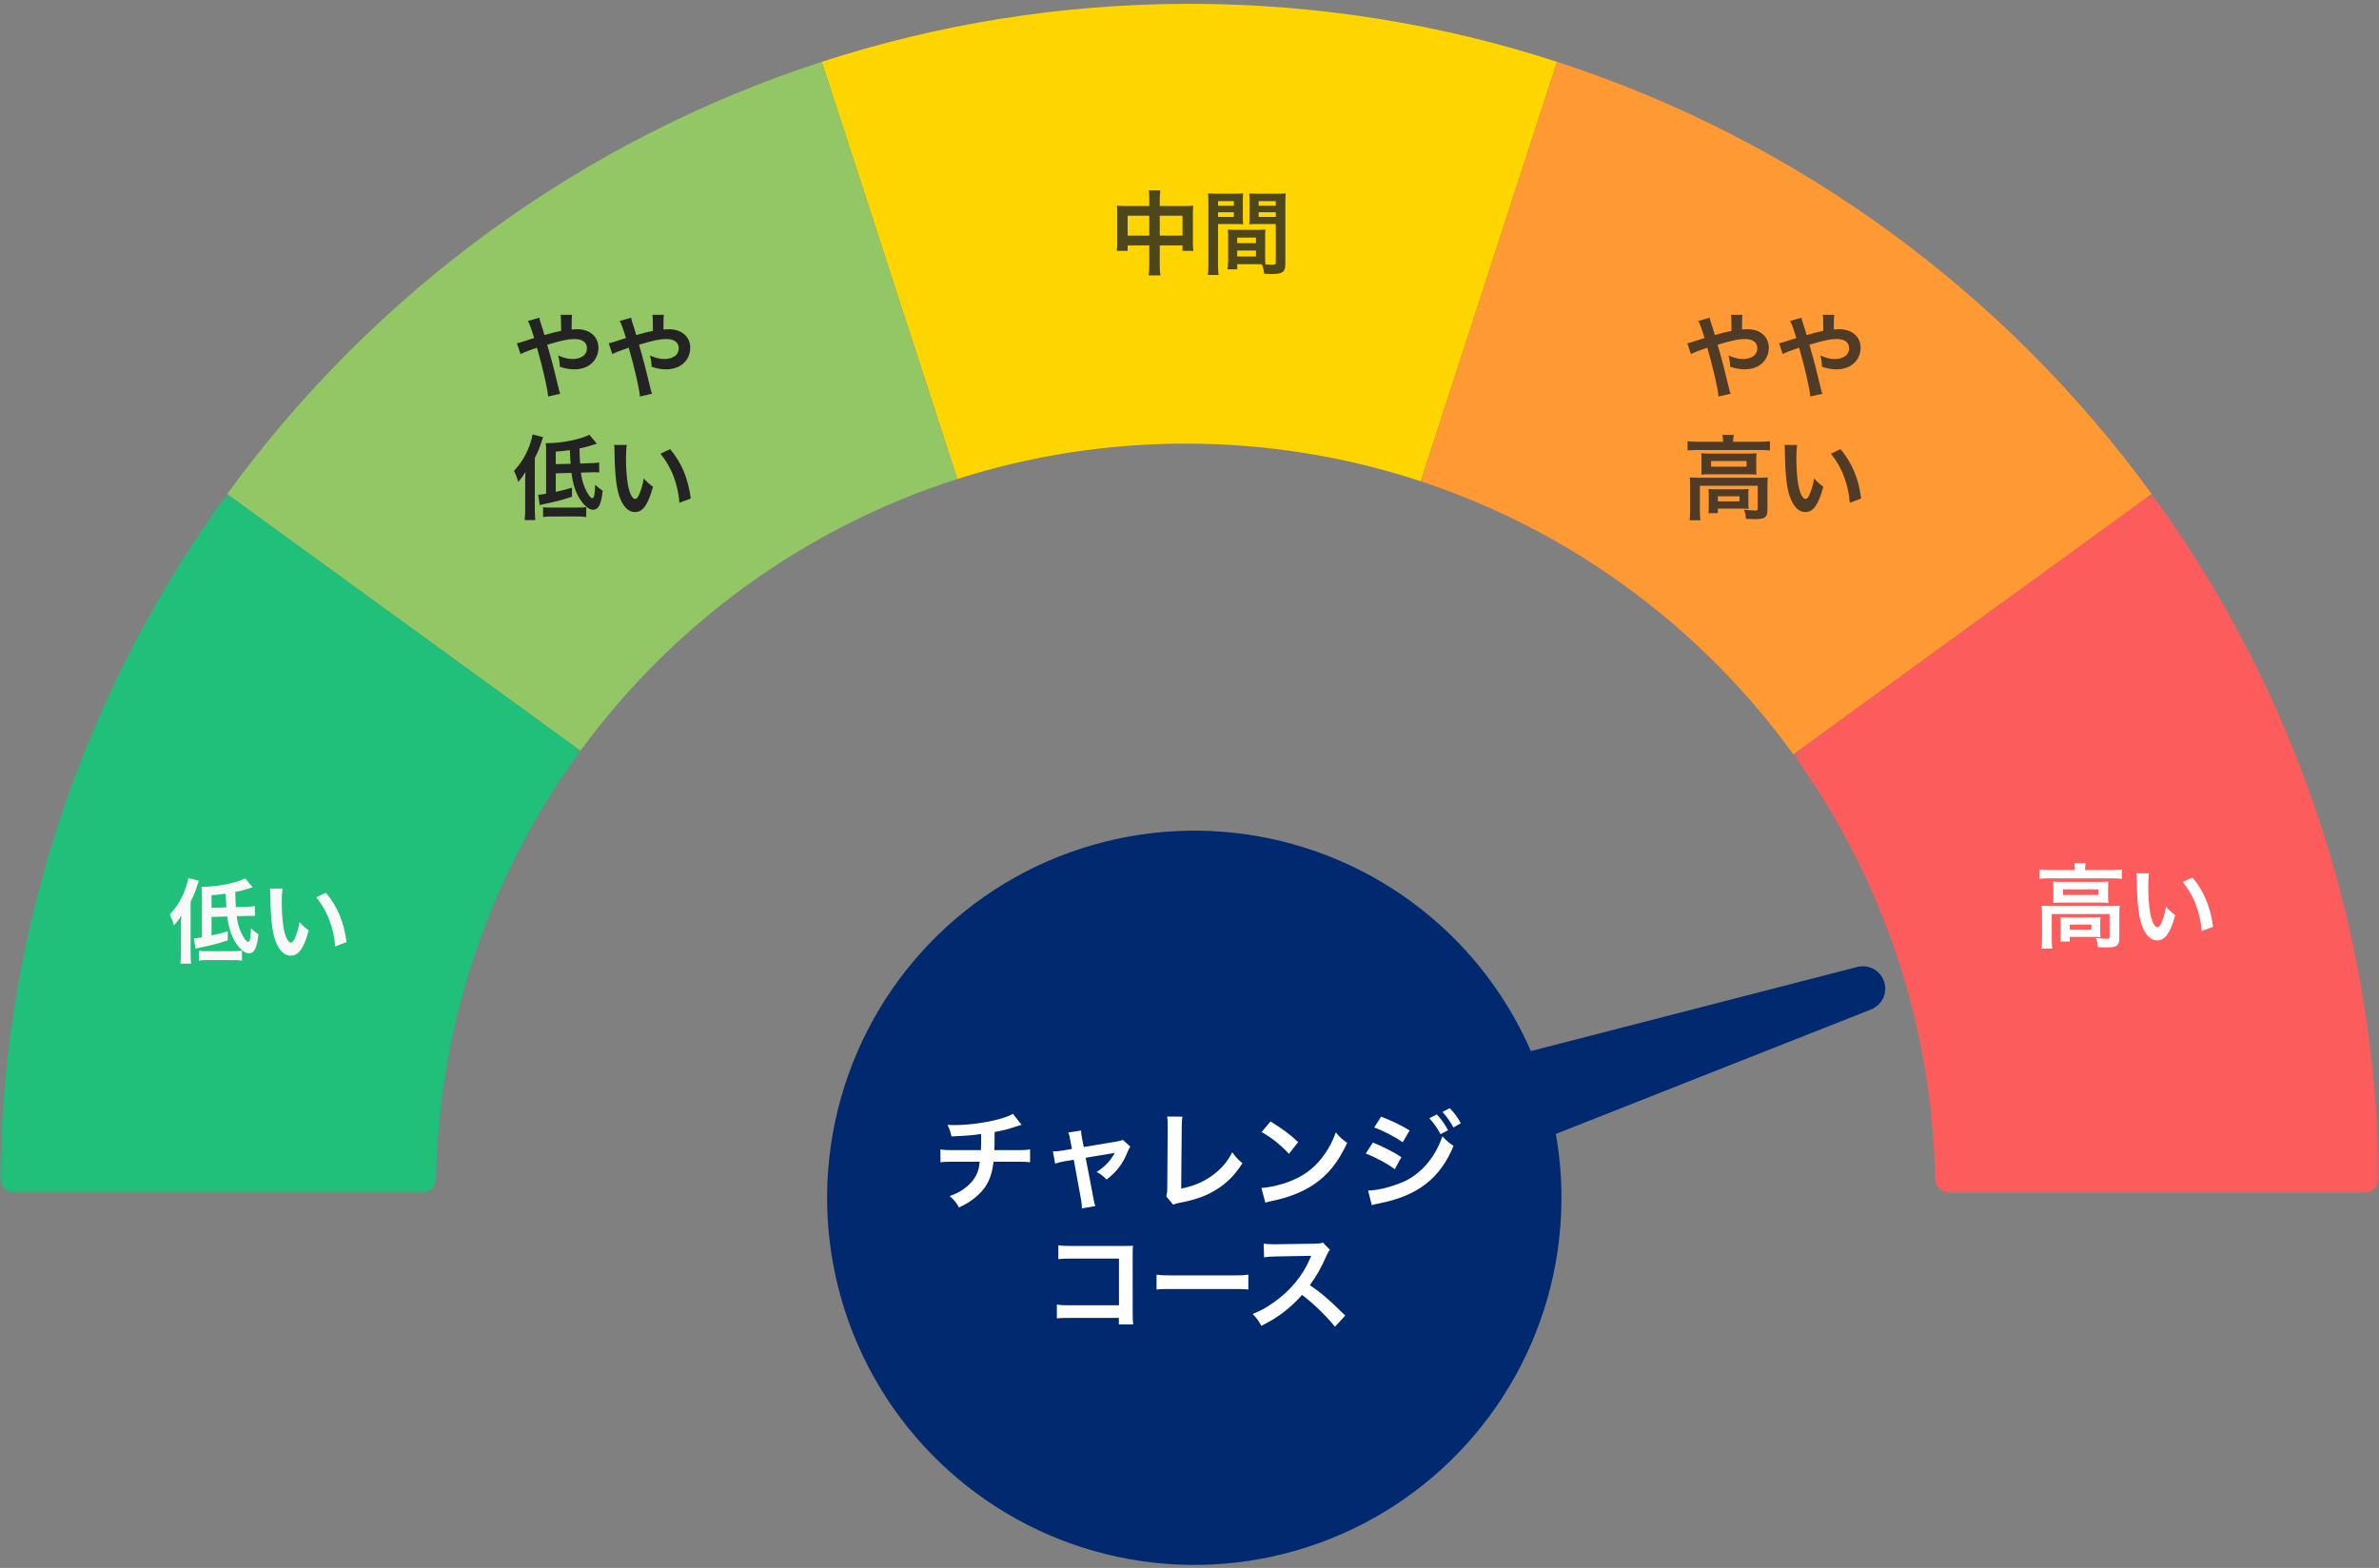 <?xml version="1.0" encoding="UTF-8"?>
<svg width="311px" height="205px" viewBox="0 0 311 205" version="1.1" xmlns="http://www.w3.org/2000/svg" xmlns:xlink="http://www.w3.org/1999/xlink">
    <rect x="0" y="0" width="311" height="205" fill="#808080" stroke="none"/>
    <!-- Generator: Sketch 62 (91390) - https://sketch.com -->
    <title>Group 10</title>
    <desc>Created with Sketch.</desc>
    <defs>
        <polygon id="path-1" points="0.444 0.6 76.975 0.6 76.975 92 0.444 92"></polygon>
        <polygon id="path-3" points="0 0.6 75.877 0.6 75.877 92 0 92"></polygon>
    </defs>
    <g id="Phase.1" stroke="none" stroke-width="1" fill="none" fill-rule="evenodd">
        <g id="A_3_コース詳細_初回_A" transform="translate(-32, -667)">
            <g id="Group-6" transform="translate(0, 612)">
                <g id="Group-10" transform="translate(32, 55)">
                    <g id="Group-13" transform="translate(0, 0.5)">
                        <path d="M154.987,57.5 C165.726,57.5 176.059,59.233 185.729,62.425 L203.549,7.582 C188.412,2.667 172.262,0 155.487,0 C138.712,0 122.562,2.667 107.425,7.582 L125.15,62.131 C134.558,59.127 144.582,57.5 154.987,57.5" id="Fill-1" fill="#FFD500"></path>
                        <path d="M234.444,98.135 L281.289,64.1 C262.189,37.855 235.079,17.821 203.549,7.582 L185.729,62.426 C205.503,68.953 222.488,81.604 234.444,98.135" id="Fill-3" fill="#FF9933"></path>
                        <g id="Group-7" transform="translate(234, 63.5)">
                            <mask id="mask-2" fill="white">
                                <use xlink:href="#path-1"></use>
                            </mask>
                            <g id="Clip-6"></g>
                            <path d="M47.289,0.6 L0.444,34.635 C11.748,50.265 18.559,69.359 18.968,90.024 C18.989,91.119 19.867,92 20.962,92 L74.971,92 C76.081,92 76.989,91.093 76.975,89.982 C76.549,56.596 65.594,25.751 47.289,0.6" id="Fill-5" fill="#FD5C5C" mask="url(#mask-2)"></path>
                        </g>
                        <path d="M125.15,62.131 L107.426,7.582 C75.896,17.82 48.786,37.854 29.686,64.099 L75.877,97.659 C87.997,81.11 105.181,68.507 125.15,62.131" id="Fill-8" fill="#93C664"></path>
                        <g id="Group-12" transform="translate(0, 63.5)">
                            <mask id="mask-4" fill="white">
                                <use xlink:href="#path-3"></use>
                            </mask>
                            <g id="Clip-11"></g>
                            <path d="M29.686,0.6 C11.381,25.751 0.426,56.596 -0.001,89.982 C-0.014,91.093 0.894,92 2.004,92 L55.018,92 C56.11,92 56.986,91.121 57.007,90.029 C57.419,69.151 64.365,49.878 75.877,34.16 L29.686,0.6 Z" id="Fill-10" fill="#20BF7A" mask="url(#mask-4)"></path>
                        </g>
                    </g>
                    <g id="Group-9" transform="translate(22, 21)" fill-rule="nonzero">
                        <path d="M2.976,104.996 C2.94,104.54 2.916,104.144 2.916,103.604 L2.916,96.884 C3.396,95.936 3.528,95.6 3.996,94.148 L2.616,93.8 C2.544,94.292 2.352,94.94 2.124,95.504 C1.644,96.716 1.032,97.676 0.192,98.552 C0.456,99.104 0.576,99.404 0.744,100.016 C1.14,99.56 1.428,99.164 1.704,98.708 C1.673,98.955 1.66,99.325 1.657,99.781 L1.656,103.592 C1.656,104.168 1.644,104.504 1.584,104.996 L2.976,104.996 Z M10.524,103.652 C10.896,103.652 11.208,103.424 11.376,103.04 C11.58,102.572 11.7,102.02 11.784,101.144 C11.424,100.928 11.124,100.688 10.812,100.364 C10.788,100.76 10.776,100.976 10.776,101.012 C10.752,101.432 10.692,101.816 10.632,101.948 C10.584,102.068 10.512,102.14 10.44,102.14 C10.2,102.14 9.816,101.612 9.468,100.808 C9.204,100.208 9.048,99.596 8.94,98.792 L10.164,98.756 C10.236,98.744 10.332,98.744 10.5,98.744 C10.872,98.744 11.004,98.744 11.34,98.768 L11.316,97.46 C10.968,97.532 10.776,97.544 10.164,97.556 L8.832,97.604 C8.772,96.476 8.772,96.464 8.76,95.624 C9.552,95.468 9.552,95.468 11.028,95.012 L10.044,93.836 C9.036,94.412 6.432,94.94 4.632,94.94 L4.344,94.94 L4.344,94.94 C4.38,95.216 4.392,95.432 4.392,96.032 L4.392,101.552 C3.72,101.672 3.72,101.672 3.36,101.684 L3.552,103.04 C3.732,102.992 3.828,102.968 4.056,102.92 C5.652,102.584 6.372,102.404 7.776,101.948 L7.776,100.76 C6.84,101.036 6.696,101.072 5.652,101.312 L5.652,98.888 L7.704,98.828 C7.86,100.064 8.112,100.94 8.52,101.756 C9.096,102.872 9.912,103.652 10.524,103.652 Z M5.652,97.688 L5.652,96.044 C6.504,95.984 6.768,95.96 7.5,95.852 C7.548,96.92 7.56,97.304 7.596,97.64 L5.652,97.688 Z M9.636,104.6 L9.636,103.304 C9.372,103.34 8.964,103.364 8.412,103.364 L4.908,103.364 C4.488,103.364 4.248,103.352 3.996,103.316 L3.996,104.6 C4.305,104.549 4.56,104.532 4.967,104.529 L8.412,104.528 C8.916,104.528 9.228,104.54 9.636,104.6 Z M16.02,103.952 C17.04,103.952 17.736,102.98 18.36,100.64 C17.772,100.208 17.58,100.028 17.16,99.548 C17.028,100.352 16.812,101.072 16.524,101.72 C16.38,102.056 16.212,102.236 16.032,102.236 C15.648,102.236 15.264,101.468 15.06,100.22 C14.928,99.488 14.832,98.048 14.832,97.004 C14.832,96.212 14.868,95.624 14.928,95.18 L13.284,95.18 C13.32,95.444 13.32,95.528 13.332,95.948 C13.38,99.272 13.596,101.012 14.088,102.212 C14.568,103.364 15.216,103.952 16.02,103.952 Z M21.816,102.74 L23.304,102.176 C22.956,99.536 22.116,97.532 20.604,95.72 L19.344,96.32 C20.064,97.208 20.64,98.18 21.048,99.272 C21.468,100.364 21.744,101.612 21.816,102.74 Z" id="低い" fill="#F8F8F8"></path>
                        <path d="M255.376,93.9 L255.376,92.688 C254.992,92.736 254.656,92.76 254.116,92.76 L250.576,92.76 L250.576,92.604 C250.576,92.34 250.6,92.112 250.648,91.86 L249.172,91.86 C249.22,92.1 249.244,92.34 249.244,92.616 L249.244,92.76 L245.92,92.76 C245.356,92.76 244.996,92.736 244.612,92.688 L244.612,93.9 C245.008,93.852 245.308,93.84 245.848,93.84 L254.128,93.84 C254.68,93.84 254.98,93.852 255.376,93.9 Z M253.624,97.056 C253.603,96.804 253.591,96.671 253.589,96.329 L253.588,95.136 C253.588,94.752 253.6,94.572 253.624,94.26 C253.336,94.291 253.11,94.304 252.749,94.307 L247.564,94.308 C247.036,94.308 246.748,94.296 246.4,94.26 C246.424,94.548 246.436,94.752 246.436,95.136 L246.436,96.168 C246.436,96.576 246.424,96.804 246.4,97.056 C246.748,97.02 247.06,97.008 247.528,97.008 L252.496,97.008 C253.024,97.008 253.3,97.02 253.624,97.056 Z M252.328,96.012 L247.684,96.012 L247.684,95.28 L252.328,95.28 L252.328,96.012 Z M246.292,103.02 C246.239,102.653 246.224,102.386 246.221,101.915 L246.22,98.508 L253.78,98.508 L253.78,101.496 C253.78,101.688 253.72,101.748 253.492,101.748 C253.156,101.748 252.64,101.712 251.98,101.64 C252.16,102.024 252.22,102.3 252.244,102.84 L252.407,102.841 C252.467,102.842 252.513,102.845 252.628,102.852 C253.012,102.876 253.072,102.876 253.324,102.876 C254.164,102.876 254.524,102.804 254.764,102.588 C254.992,102.384 255.052,102.156 255.052,101.556 L255.052,98.496 C255.052,98.064 255.064,97.788 255.1,97.416 C254.827,97.448 254.572,97.461 254.127,97.463 L246.148,97.464 C245.632,97.464 245.284,97.452 244.9,97.416 C244.936,97.788 244.948,98.1 244.948,98.508 L244.948,101.7 C244.948,102.264 244.924,102.768 244.876,103.02 L246.292,103.02 Z M248.572,102.096 L248.572,101.496 L251.596,101.496 C251.92,101.496 252.364,101.508 252.592,101.532 C252.568,101.316 252.556,101.076 252.556,100.728 L252.556,99.708 C252.556,99.348 252.568,99.168 252.592,98.94 C252.283,98.961 252.116,98.972 251.787,98.975 L248.32,98.976 C247.876,98.976 247.624,98.964 247.348,98.94 C247.372,99.18 247.384,99.384 247.384,99.732 L247.384,101.124 C247.384,101.604 247.372,101.868 247.336,102.096 L248.572,102.096 Z M251.404,100.548 L248.572,100.548 L248.572,99.888 L251.404,99.888 L251.404,100.548 Z M260.02,101.952 C261.04,101.952 261.736,100.98 262.36,98.64 C261.772,98.208 261.58,98.028 261.16,97.548 C261.028,98.352 260.812,99.072 260.524,99.72 C260.38,100.056 260.212,100.236 260.032,100.236 C259.648,100.236 259.264,99.468 259.06,98.22 C258.928,97.488 258.832,96.048 258.832,95.004 C258.832,94.212 258.868,93.624 258.928,93.18 L257.284,93.18 C257.32,93.444 257.32,93.528 257.332,93.948 C257.38,97.272 257.596,99.012 258.088,100.212 C258.568,101.364 259.216,101.952 260.02,101.952 Z M265.816,100.74 L267.304,100.176 C266.956,97.536 266.116,95.532 264.604,93.72 L263.344,94.32 C264.064,95.208 264.64,96.18 265.048,97.272 C265.468,98.364 265.744,99.612 265.816,100.74 Z" id="高い" fill="#FFFFFF"></path>
                        <path d="M129.696,15.008 C129.643,14.635 129.618,14.318 129.613,13.747 L129.612,11.084 L132.588,11.084 L132.588,11.804 L134.004,11.804 C133.963,11.506 133.948,11.234 133.945,10.822 L133.944,6.944 C133.944,6.476 133.956,6.224 133.992,5.888 C133.719,5.92 133.492,5.933 133.086,5.935 L129.612,5.936 L129.612,5.156 C129.612,4.58 129.636,4.268 129.684,3.896 L128.172,3.896 C128.232,4.292 128.244,4.58 128.244,5.204 L128.244,5.936 L125.088,5.936 C124.608,5.936 124.356,5.924 124.008,5.888 C124.044,6.272 124.056,6.488 124.056,6.932 L124.056,10.604 C124.056,11.108 124.044,11.408 123.996,11.804 L125.412,11.804 L125.412,11.084 L128.244,11.084 L128.244,13.52 C128.244,14.192 128.22,14.564 128.16,15.008 L129.696,15.008 Z M128.244,9.812 L125.412,9.812 L125.412,7.208 L128.244,7.208 L128.244,9.812 Z M132.588,9.812 L129.612,9.812 L129.612,7.208 L132.588,7.208 L132.588,9.812 Z M144.096,14.828 C144.84,14.828 145.2,14.792 145.452,14.684 C145.884,14.504 146.028,14.192 146.028,13.472 L146.028,5.612 C146.028,5.012 146.04,4.712 146.076,4.28 C145.782,4.311 145.516,4.325 145.052,4.327 L142.536,4.328 C141.924,4.328 141.636,4.316 141.312,4.28 C141.336,4.652 141.348,4.988 141.348,5.396 L141.348,7.232 C141.348,7.748 141.336,7.976 141.312,8.324 C141.612,8.3 141.996,8.288 142.416,8.288 L144.78,8.288 L144.78,13.304 C144.78,13.544 144.672,13.628 144.336,13.628 C144.12,13.628 143.688,13.592 143.424,13.568 C143.4,13.256 143.388,12.98 143.388,12.524 L143.388,10.088 C143.388,9.62 143.4,9.32 143.424,9.008 C143.126,9.039 142.889,9.052 142.51,9.055 L139.632,9.056 C139.14,9.056 138.864,9.044 138.516,9.008 C138.54,9.332 138.552,9.668 138.552,10.088 L138.552,13.016 C138.552,13.448 138.516,13.928 138.468,14.216 L139.74,14.216 L139.74,13.544 L142.284,13.544 C142.38,13.544 142.608,13.544 142.956,13.556 C143.136,14.036 143.196,14.252 143.268,14.792 C143.88,14.828 143.928,14.828 144.096,14.828 Z M137.304,14.948 C137.261,14.66 137.238,14.287 137.233,13.702 L137.232,8.288 L139.404,8.288 C139.824,8.288 140.196,8.3 140.508,8.324 C140.487,8.093 140.475,7.853 140.473,7.427 L140.472,5.396 C140.472,4.928 140.484,4.664 140.508,4.28 C140.22,4.312 139.97,4.325 139.48,4.328 L137.16,4.328 C136.572,4.328 136.26,4.316 135.924,4.28 C135.96,4.664 135.972,5 135.972,5.624 L135.972,13.46 C135.972,14.204 135.948,14.588 135.9,14.948 L137.304,14.948 Z M144.78,5.9 L142.536,5.9 L142.536,5.3 L144.78,5.3 L144.78,5.9 Z M139.296,5.9 L137.232,5.9 L137.232,5.3 L139.296,5.3 L139.296,5.9 Z M144.78,7.364 L142.536,7.364 L142.536,6.752 L144.78,6.752 L144.78,7.364 Z M139.296,7.364 L137.232,7.364 L137.232,6.752 L139.296,6.752 L139.296,7.364 Z M142.188,10.784 L139.74,10.784 L139.74,10.064 L142.188,10.064 L142.188,10.784 Z M142.188,12.536 L139.74,12.536 L139.74,11.756 L142.188,11.756 L142.188,12.536 Z" id="中間" fill="#242323" opacity="0.799"></path>
                        <path d="M49.656,30.84 L51.24,30.48 C51.144,30.24 51.12,30.156 51.06,29.904 C50.34,26.904 50.28,26.676 49.536,24.072 C51.564,23.472 52.284,23.328 53.136,23.328 C54.144,23.328 54.732,23.772 54.732,24.528 C54.732,24.948 54.552,25.32 54.24,25.548 C53.868,25.8 53.4,25.944 52.884,25.944 C52.272,25.944 51.684,25.8 50.964,25.476 C51.132,26.148 51.168,26.376 51.18,26.952 C51.816,27.168 52.452,27.288 53.04,27.288 C53.952,27.288 54.696,27.048 55.26,26.58 C55.872,26.076 56.232,25.296 56.232,24.492 C56.232,23.016 55.116,22.044 53.424,22.044 C53.184,22.044 53.016,22.056 52.728,22.08 C52.74,20.532 52.74,20.532 52.788,20.16 L51.276,20.16 C51.336,20.472 51.336,20.556 51.348,21.6 C51.36,22.02 51.36,22.02 51.36,22.26 C50.88,22.356 50.676,22.404 50.34,22.488 L49.176,22.812 C49.068,22.416 49.02,22.26 48.924,21.96 C48.576,20.928 48.576,20.928 48.504,20.544 L47.016,20.964 C47.244,21.384 47.472,22.02 47.832,23.196 C47.256,23.376 47.16,23.4 46.668,23.568 C46.08,23.772 45.924,23.808 45.576,23.88 L46.044,25.284 C46.356,25.128 47.16,24.804 47.592,24.672 C48.012,24.528 48.036,24.528 48.192,24.456 C48.936,27.036 49.596,29.88 49.656,30.84 Z M61.656,30.84 L63.24,30.48 C63.144,30.24 63.12,30.156 63.06,29.904 C62.34,26.904 62.28,26.676 61.536,24.072 C63.564,23.472 64.284,23.328 65.136,23.328 C66.144,23.328 66.732,23.772 66.732,24.528 C66.732,24.948 66.552,25.32 66.24,25.548 C65.868,25.8 65.4,25.944 64.884,25.944 C64.272,25.944 63.684,25.8 62.964,25.476 C63.132,26.148 63.168,26.376 63.18,26.952 C63.816,27.168 64.452,27.288 65.04,27.288 C65.952,27.288 66.696,27.048 67.26,26.58 C67.872,26.076 68.232,25.296 68.232,24.492 C68.232,23.016 67.116,22.044 65.424,22.044 C65.184,22.044 65.016,22.056 64.728,22.08 C64.74,20.532 64.74,20.532 64.788,20.16 L63.276,20.16 C63.336,20.472 63.336,20.556 63.348,21.6 C63.36,22.02 63.36,22.02 63.36,22.26 C62.88,22.356 62.676,22.404 62.34,22.488 L61.176,22.812 C61.068,22.416 61.02,22.26 60.924,21.96 C60.576,20.928 60.576,20.928 60.504,20.544 L59.016,20.964 C59.244,21.384 59.472,22.02 59.832,23.196 C59.256,23.376 59.16,23.4 58.668,23.568 C58.08,23.772 57.924,23.808 57.576,23.88 L58.044,25.284 C58.356,25.128 59.16,24.804 59.592,24.672 C60.012,24.528 60.036,24.528 60.192,24.456 C60.936,27.036 61.596,29.88 61.656,30.84 Z M47.976,46.996 C47.94,46.54 47.916,46.144 47.916,45.604 L47.916,38.884 C48.396,37.936 48.528,37.6 48.996,36.148 L47.616,35.8 C47.544,36.292 47.352,36.94 47.124,37.504 C46.644,38.716 46.032,39.676 45.192,40.552 C45.456,41.104 45.576,41.404 45.744,42.016 C46.14,41.56 46.428,41.164 46.704,40.708 C46.673,40.955 46.66,41.325 46.657,41.781 L46.656,45.592 C46.656,46.168 46.644,46.504 46.584,46.996 L47.976,46.996 Z M55.524,45.652 C55.896,45.652 56.208,45.424 56.376,45.04 C56.58,44.572 56.7,44.02 56.784,43.144 C56.424,42.928 56.124,42.688 55.812,42.364 C55.788,42.76 55.776,42.976 55.776,43.012 C55.752,43.432 55.692,43.816 55.632,43.948 C55.584,44.068 55.512,44.14 55.44,44.14 C55.2,44.14 54.816,43.612 54.468,42.808 C54.204,42.208 54.048,41.596 53.94,40.792 L55.164,40.756 C55.236,40.744 55.332,40.744 55.5,40.744 C55.872,40.744 56.004,40.744 56.34,40.768 L56.316,39.46 C55.968,39.532 55.776,39.544 55.164,39.556 L53.832,39.604 C53.772,38.476 53.772,38.464 53.76,37.624 C54.552,37.468 54.552,37.468 56.028,37.012 L55.044,35.836 C54.036,36.412 51.432,36.94 49.632,36.94 L49.344,36.94 L49.344,36.94 C49.38,37.216 49.392,37.432 49.392,38.032 L49.392,43.552 C48.72,43.672 48.72,43.672 48.36,43.684 L48.552,45.04 C48.732,44.992 48.828,44.968 49.056,44.92 C50.652,44.584 51.372,44.404 52.776,43.948 L52.776,42.76 C51.84,43.036 51.696,43.072 50.652,43.312 L50.652,40.888 L52.704,40.828 C52.86,42.064 53.112,42.94 53.52,43.756 C54.096,44.872 54.912,45.652 55.524,45.652 Z M50.652,39.688 L50.652,38.044 C51.504,37.984 51.768,37.96 52.5,37.852 C52.548,38.92 52.56,39.304 52.596,39.64 L50.652,39.688 Z M54.636,46.6 L54.636,45.304 C54.372,45.34 53.964,45.364 53.412,45.364 L49.908,45.364 C49.488,45.364 49.248,45.352 48.996,45.316 L48.996,46.6 C49.305,46.549 49.56,46.532 49.967,46.529 L53.412,46.528 C53.916,46.528 54.228,46.54 54.636,46.6 Z M61.02,45.952 C62.04,45.952 62.736,44.98 63.36,42.64 C62.772,42.208 62.58,42.028 62.16,41.548 C62.028,42.352 61.812,43.072 61.524,43.72 C61.38,44.056 61.212,44.236 61.032,44.236 C60.648,44.236 60.264,43.468 60.06,42.22 C59.928,41.488 59.832,40.048 59.832,39.004 C59.832,38.212 59.868,37.624 59.928,37.18 L58.284,37.18 C58.32,37.444 58.32,37.528 58.332,37.948 C58.38,41.272 58.596,43.012 59.088,44.212 C59.568,45.364 60.216,45.952 61.02,45.952 Z M66.816,44.74 L68.304,44.176 C67.956,41.536 67.116,39.532 65.604,37.72 L64.344,38.32 C65.064,39.208 65.64,40.18 66.048,41.272 C66.468,42.364 66.744,43.612 66.816,44.74 Z" id="やや低い" fill="#242323"></path>
                        <path d="M202.656,30.84 L204.24,30.48 C204.144,30.24 204.12,30.156 204.06,29.904 C203.34,26.904 203.28,26.676 202.536,24.072 C204.564,23.472 205.284,23.328 206.136,23.328 C207.144,23.328 207.732,23.772 207.732,24.528 C207.732,24.948 207.552,25.32 207.24,25.548 C206.868,25.8 206.4,25.944 205.884,25.944 C205.272,25.944 204.684,25.8 203.964,25.476 C204.132,26.148 204.168,26.376 204.18,26.952 C204.816,27.168 205.452,27.288 206.04,27.288 C206.952,27.288 207.696,27.048 208.26,26.58 C208.872,26.076 209.232,25.296 209.232,24.492 C209.232,23.016 208.116,22.044 206.424,22.044 C206.184,22.044 206.016,22.056 205.728,22.08 C205.74,20.532 205.74,20.532 205.788,20.16 L204.276,20.16 C204.336,20.472 204.336,20.556 204.348,21.6 C204.36,22.02 204.36,22.02 204.36,22.26 C203.88,22.356 203.676,22.404 203.34,22.488 L202.176,22.812 C202.068,22.416 202.02,22.26 201.924,21.96 C201.576,20.928 201.576,20.928 201.504,20.544 L200.016,20.964 C200.244,21.384 200.472,22.02 200.832,23.196 C200.256,23.376 200.16,23.4 199.668,23.568 C199.08,23.772 198.924,23.808 198.576,23.88 L199.044,25.284 C199.356,25.128 200.16,24.804 200.592,24.672 C201.012,24.528 201.036,24.528 201.192,24.456 C201.936,27.036 202.596,29.88 202.656,30.84 Z M214.656,30.84 L216.24,30.48 C216.144,30.24 216.12,30.156 216.06,29.904 C215.34,26.904 215.28,26.676 214.536,24.072 C216.564,23.472 217.284,23.328 218.136,23.328 C219.144,23.328 219.732,23.772 219.732,24.528 C219.732,24.948 219.552,25.32 219.24,25.548 C218.868,25.8 218.4,25.944 217.884,25.944 C217.272,25.944 216.684,25.8 215.964,25.476 C216.132,26.148 216.168,26.376 216.18,26.952 C216.816,27.168 217.452,27.288 218.04,27.288 C218.952,27.288 219.696,27.048 220.26,26.58 C220.872,26.076 221.232,25.296 221.232,24.492 C221.232,23.016 220.116,22.044 218.424,22.044 C218.184,22.044 218.016,22.056 217.728,22.08 C217.74,20.532 217.74,20.532 217.788,20.16 L216.276,20.16 C216.336,20.472 216.336,20.556 216.348,21.6 C216.36,22.02 216.36,22.02 216.36,22.26 C215.88,22.356 215.676,22.404 215.34,22.488 L214.176,22.812 C214.068,22.416 214.02,22.26 213.924,21.96 C213.576,20.928 213.576,20.928 213.504,20.544 L212.016,20.964 C212.244,21.384 212.472,22.02 212.832,23.196 C212.256,23.376 212.16,23.4 211.668,23.568 C211.08,23.772 210.924,23.808 210.576,23.88 L211.044,25.284 C211.356,25.128 212.16,24.804 212.592,24.672 C213.012,24.528 213.036,24.528 213.192,24.456 C213.936,27.036 214.596,29.88 214.656,30.84 Z M209.376,37.9 L209.376,36.688 C208.992,36.736 208.656,36.76 208.116,36.76 L204.576,36.76 L204.576,36.604 C204.576,36.34 204.6,36.112 204.648,35.86 L203.172,35.86 C203.22,36.1 203.244,36.34 203.244,36.616 L203.244,36.76 L199.92,36.76 C199.356,36.76 198.996,36.736 198.612,36.688 L198.612,37.9 C199.008,37.852 199.308,37.84 199.848,37.84 L208.128,37.84 C208.68,37.84 208.98,37.852 209.376,37.9 Z M207.624,41.056 C207.603,40.804 207.591,40.671 207.589,40.329 L207.588,39.136 C207.588,38.752 207.6,38.572 207.624,38.26 C207.336,38.291 207.11,38.304 206.749,38.307 L201.564,38.308 C201.036,38.308 200.748,38.296 200.4,38.26 C200.424,38.548 200.436,38.752 200.436,39.136 L200.436,40.168 C200.436,40.576 200.424,40.804 200.4,41.056 C200.748,41.02 201.06,41.008 201.528,41.008 L206.496,41.008 C207.024,41.008 207.3,41.02 207.624,41.056 Z M206.328,40.012 L201.684,40.012 L201.684,39.28 L206.328,39.28 L206.328,40.012 Z M200.292,47.02 C200.239,46.653 200.224,46.386 200.221,45.915 L200.22,42.508 L207.78,42.508 L207.78,45.496 C207.78,45.688 207.72,45.748 207.492,45.748 C207.156,45.748 206.64,45.712 205.98,45.64 C206.16,46.024 206.22,46.3 206.244,46.84 L206.407,46.841 C206.467,46.842 206.513,46.845 206.628,46.852 C207.012,46.876 207.072,46.876 207.324,46.876 C208.164,46.876 208.524,46.804 208.764,46.588 C208.992,46.384 209.052,46.156 209.052,45.556 L209.052,42.496 C209.052,42.064 209.064,41.788 209.1,41.416 C208.827,41.447 208.572,41.461 208.127,41.463 L200.148,41.464 C199.632,41.464 199.284,41.452 198.9,41.416 C198.936,41.788 198.948,42.1 198.948,42.508 L198.948,45.7 C198.948,46.264 198.924,46.768 198.876,47.02 L200.292,47.02 Z M202.572,46.096 L202.572,45.496 L205.596,45.496 C205.92,45.496 206.364,45.508 206.592,45.532 C206.568,45.316 206.556,45.076 206.556,44.728 L206.556,43.708 C206.556,43.348 206.568,43.168 206.592,42.94 C206.283,42.961 206.116,42.972 205.787,42.975 L202.32,42.976 C201.876,42.976 201.624,42.964 201.348,42.94 C201.372,43.18 201.384,43.384 201.384,43.732 L201.384,45.124 C201.384,45.604 201.372,45.868 201.336,46.096 L202.572,46.096 Z M205.404,44.548 L202.572,44.548 L202.572,43.888 L205.404,43.888 L205.404,44.548 Z M214.02,45.952 C215.04,45.952 215.736,44.98 216.36,42.64 C215.772,42.208 215.58,42.028 215.16,41.548 C215.028,42.352 214.812,43.072 214.524,43.72 C214.38,44.056 214.212,44.236 214.032,44.236 C213.648,44.236 213.264,43.468 213.06,42.22 C212.928,41.488 212.832,40.048 212.832,39.004 C212.832,38.212 212.868,37.624 212.928,37.18 L211.284,37.18 C211.32,37.444 211.32,37.528 211.332,37.948 C211.38,41.272 211.596,43.012 212.088,44.212 C212.568,45.364 213.216,45.952 214.02,45.952 Z M219.816,44.74 L221.304,44.176 C220.956,41.536 220.116,39.532 218.604,37.72 L217.344,38.32 C218.064,39.208 218.64,40.18 219.048,41.272 C219.468,42.364 219.744,43.612 219.816,44.74 Z" id="やや高い" fill="#242323" opacity="0.798"></path>
                    </g>
                    <g id="Group-7" transform="translate(178, 149.5) rotate(72) translate(-178, -149.5) translate(129.5, 78)" fill="#002970">
                        <path d="M49.5,8.64019967e-12 C51.046,8.63991575e-12 52.325,1.202 52.42,2.745 L59.605,118.629 C59.81,121.936 57.295,124.783 53.988,124.989 C53.864,124.996 53.74,125 53.616,125 L45.384,125 C42.07,125 39.384,122.314 39.384,119 C39.384,118.876 39.387,118.752 39.395,118.629 L46.58,2.745 C46.675,1.202 47.954,8.64048358e-12 49.5,8.64019967e-12 Z" id="Rectangle"></path>
                        <circle id="Oval" cx="48.5" cy="94.5" r="48"></circle>
                    </g>
                    <path d="M125.364,157.868 C126.008,157.574 126.274,157.42 126.666,157.168 C127.646,156.538 128.458,155.754 128.948,154.942 C129.438,154.13 129.732,153.192 129.886,151.89 L132.98,151.89 C133.876,151.89 134.142,151.904 134.66,151.96 L134.66,150.28 C134.182,150.358 133.942,150.375 133.159,150.378 L129.984,150.378 C130.012,149.902 130.012,149.902 130.026,148.012 C131.118,147.802 131.566,147.69 132.364,147.438 C133.372,147.102 133.372,147.102 133.54,147.06 L132.42,145.632 C131.944,145.898 131.538,146.052 130.726,146.29 C129.004,146.78 126.61,147.102 124.734,147.102 L124.546,147.101 C124.379,147.1 124.176,147.094 123.866,147.074 C124.174,147.746 124.244,147.956 124.384,148.586 C126.694,148.474 127.128,148.432 128.262,148.264 C128.262,149.244 128.262,149.79 128.234,150.378 L124.65,150.378 C123.698,150.378 123.46,150.364 122.942,150.28 L122.942,151.96 C123.46,151.904 123.726,151.89 124.622,151.89 L128.08,151.89 C128.024,152.352 127.982,152.59 127.926,152.828 C127.688,153.738 127.156,154.536 126.316,155.208 C125.686,155.726 125.154,156.02 124.146,156.384 C124.734,156.888 124.958,157.154 125.364,157.868 Z M141.436,157.994 L143.186,157.686 C143.06,157.322 143.06,157.322 142.92,156.552 L141.926,151.372 L145.216,150.826 C145.566,150.77 145.566,150.77 145.734,150.728 C145.16,151.778 144.39,152.59 143.354,153.234 C143.942,153.542 144.152,153.696 144.656,154.228 C146,153.192 146.798,152.142 147.414,150.588 C147.554,150.252 147.638,150.098 147.764,149.916 L146.784,149.034 C146.504,149.146 146.266,149.216 145.86,149.272 L141.674,149.972 L141.464,148.894 C141.366,148.404 141.324,148.096 141.324,147.816 L139.658,148.068 C139.784,148.376 139.812,148.516 139.924,149.118 L140.134,150.224 L138.972,150.42 C138.44,150.504 138.09,150.546 137.642,150.546 L137.936,152.142 C138.342,152.002 138.678,151.918 139.168,151.834 L140.372,151.638 L141.324,156.86 C141.408,157.322 141.436,157.63 141.436,157.994 Z M153.364,157.504 C153.658,157.392 153.826,157.336 154.204,157.266 C156.472,156.832 157.9,156.286 159.3,155.348 C160.56,154.508 161.456,153.57 162.422,152.086 C161.82,151.582 161.638,151.386 161.092,150.658 C160.392,152.016 159.524,152.982 158.236,153.864 C157.186,154.592 155.87,155.124 154.414,155.404 L154.484,147.41 C154.498,146.724 154.512,146.374 154.568,145.996 L152.58,145.982 C152.65,146.444 152.65,146.444 152.65,147.424 L152.594,154.984 C152.594,155.796 152.566,156.048 152.468,156.426 L153.364,157.504 Z M168.498,150.854 L169.702,149.328 C168.624,148.306 167.756,147.662 166.09,146.626 L164.928,148.012 C166.23,148.74 167.378,149.664 168.498,150.854 Z M165.418,157.252 C165.74,157.14 165.782,157.126 166.342,157.014 C168.512,156.552 170.248,155.866 171.676,154.914 C173.594,153.64 174.924,151.988 176.114,149.426 C175.4,148.922 175.176,148.712 174.63,148.054 C174.21,149.188 173.818,149.958 173.202,150.854 C172.096,152.45 170.794,153.528 169.044,154.284 C167.77,154.844 166.104,155.25 164.9,155.32 L165.418,157.252 Z M190.002,147.41 L190.968,146.864 C190.534,146.066 190.142,145.534 189.512,144.89 L188.574,145.38 C189.12,145.982 189.582,146.64 190.002,147.41 Z M188.322,148.292 L189.302,147.774 C188.826,146.906 188.448,146.374 187.832,145.716 L186.852,146.206 C187.468,146.878 187.86,147.438 188.322,148.292 Z M183.38,149.342 L184.276,147.802 C183.268,147.172 181.868,146.5 180.552,145.996 L179.642,147.424 C180.664,147.746 182.246,148.572 183.38,149.342 Z M179.334,157.574 C179.6,157.49 179.712,157.462 180.314,157.336 C185.326,156.356 188.28,154.06 190.016,149.818 C189.372,149.384 189.106,149.16 188.56,148.572 C187.552,151.554 185.452,153.85 182.89,154.746 C181.406,155.32 179.936,155.642 178.844,155.656 L179.334,157.574 Z M182.33,152.87 L183.198,151.288 C182.148,150.602 180.776,149.902 179.474,149.384 L178.536,150.826 C179.824,151.302 181.406,152.156 182.33,152.87 Z M148.142,173.168 C148.092,172.857 148.076,172.513 148.073,171.948 L148.072,163.708 C148.074,163.33 148.08,163.18 148.114,162.878 C147.758,162.898 147.66,162.904 147.354,162.905 L140.162,162.906 C139.14,162.906 138.874,162.892 138.356,162.808 L138.356,164.628 C138.86,164.572 139.154,164.558 140.148,164.558 L146.28,164.558 L146.28,170.662 L139.91,170.662 C138.93,170.662 138.678,170.648 138.16,170.564 L138.16,172.37 C138.58,172.328 138.916,172.314 139.882,172.314 L146.266,172.314 L146.266,173.168 L148.142,173.168 Z M163.192,168.604 L163.192,166.658 C162.648,166.732 162.377,166.752 161.369,166.755 L153.017,166.755 C152.009,166.752 151.738,166.732 151.194,166.658 L151.194,168.604 C151.754,168.534 151.908,168.534 153.476,168.534 L160.91,168.534 C162.478,168.534 162.632,168.534 163.192,168.604 Z M174.518,173.462 L175.862,172.006 C174.168,170.368 174.168,170.368 173.818,170.06 C172.866,169.206 172.11,168.618 171.228,168.03 C172.082,166.882 172.768,165.664 173.412,164.166 C173.566,163.816 173.678,163.62 173.86,163.41 L172.936,162.458 C172.586,162.584 172.474,162.598 171.69,162.612 L166.762,162.682 L166.426,162.682 C165.852,162.682 165.586,162.668 165.194,162.598 L165.25,164.39 C165.726,164.32 166.104,164.292 166.776,164.278 C171.186,164.208 171.186,164.208 171.41,164.194 L171.256,164.558 C170.346,166.742 168.666,168.772 166.552,170.256 C165.502,170.998 164.83,171.376 163.752,171.796 C164.326,172.398 164.494,172.622 164.886,173.35 C167.028,172.3 168.638,171.068 170.22,169.304 C171.746,170.466 173.356,172.034 174.518,173.462 Z" id="チャレンジコース" fill="#FFFFFF" fill-rule="nonzero"></path>
                </g>
            </g>
        </g>
    </g>
</svg>
